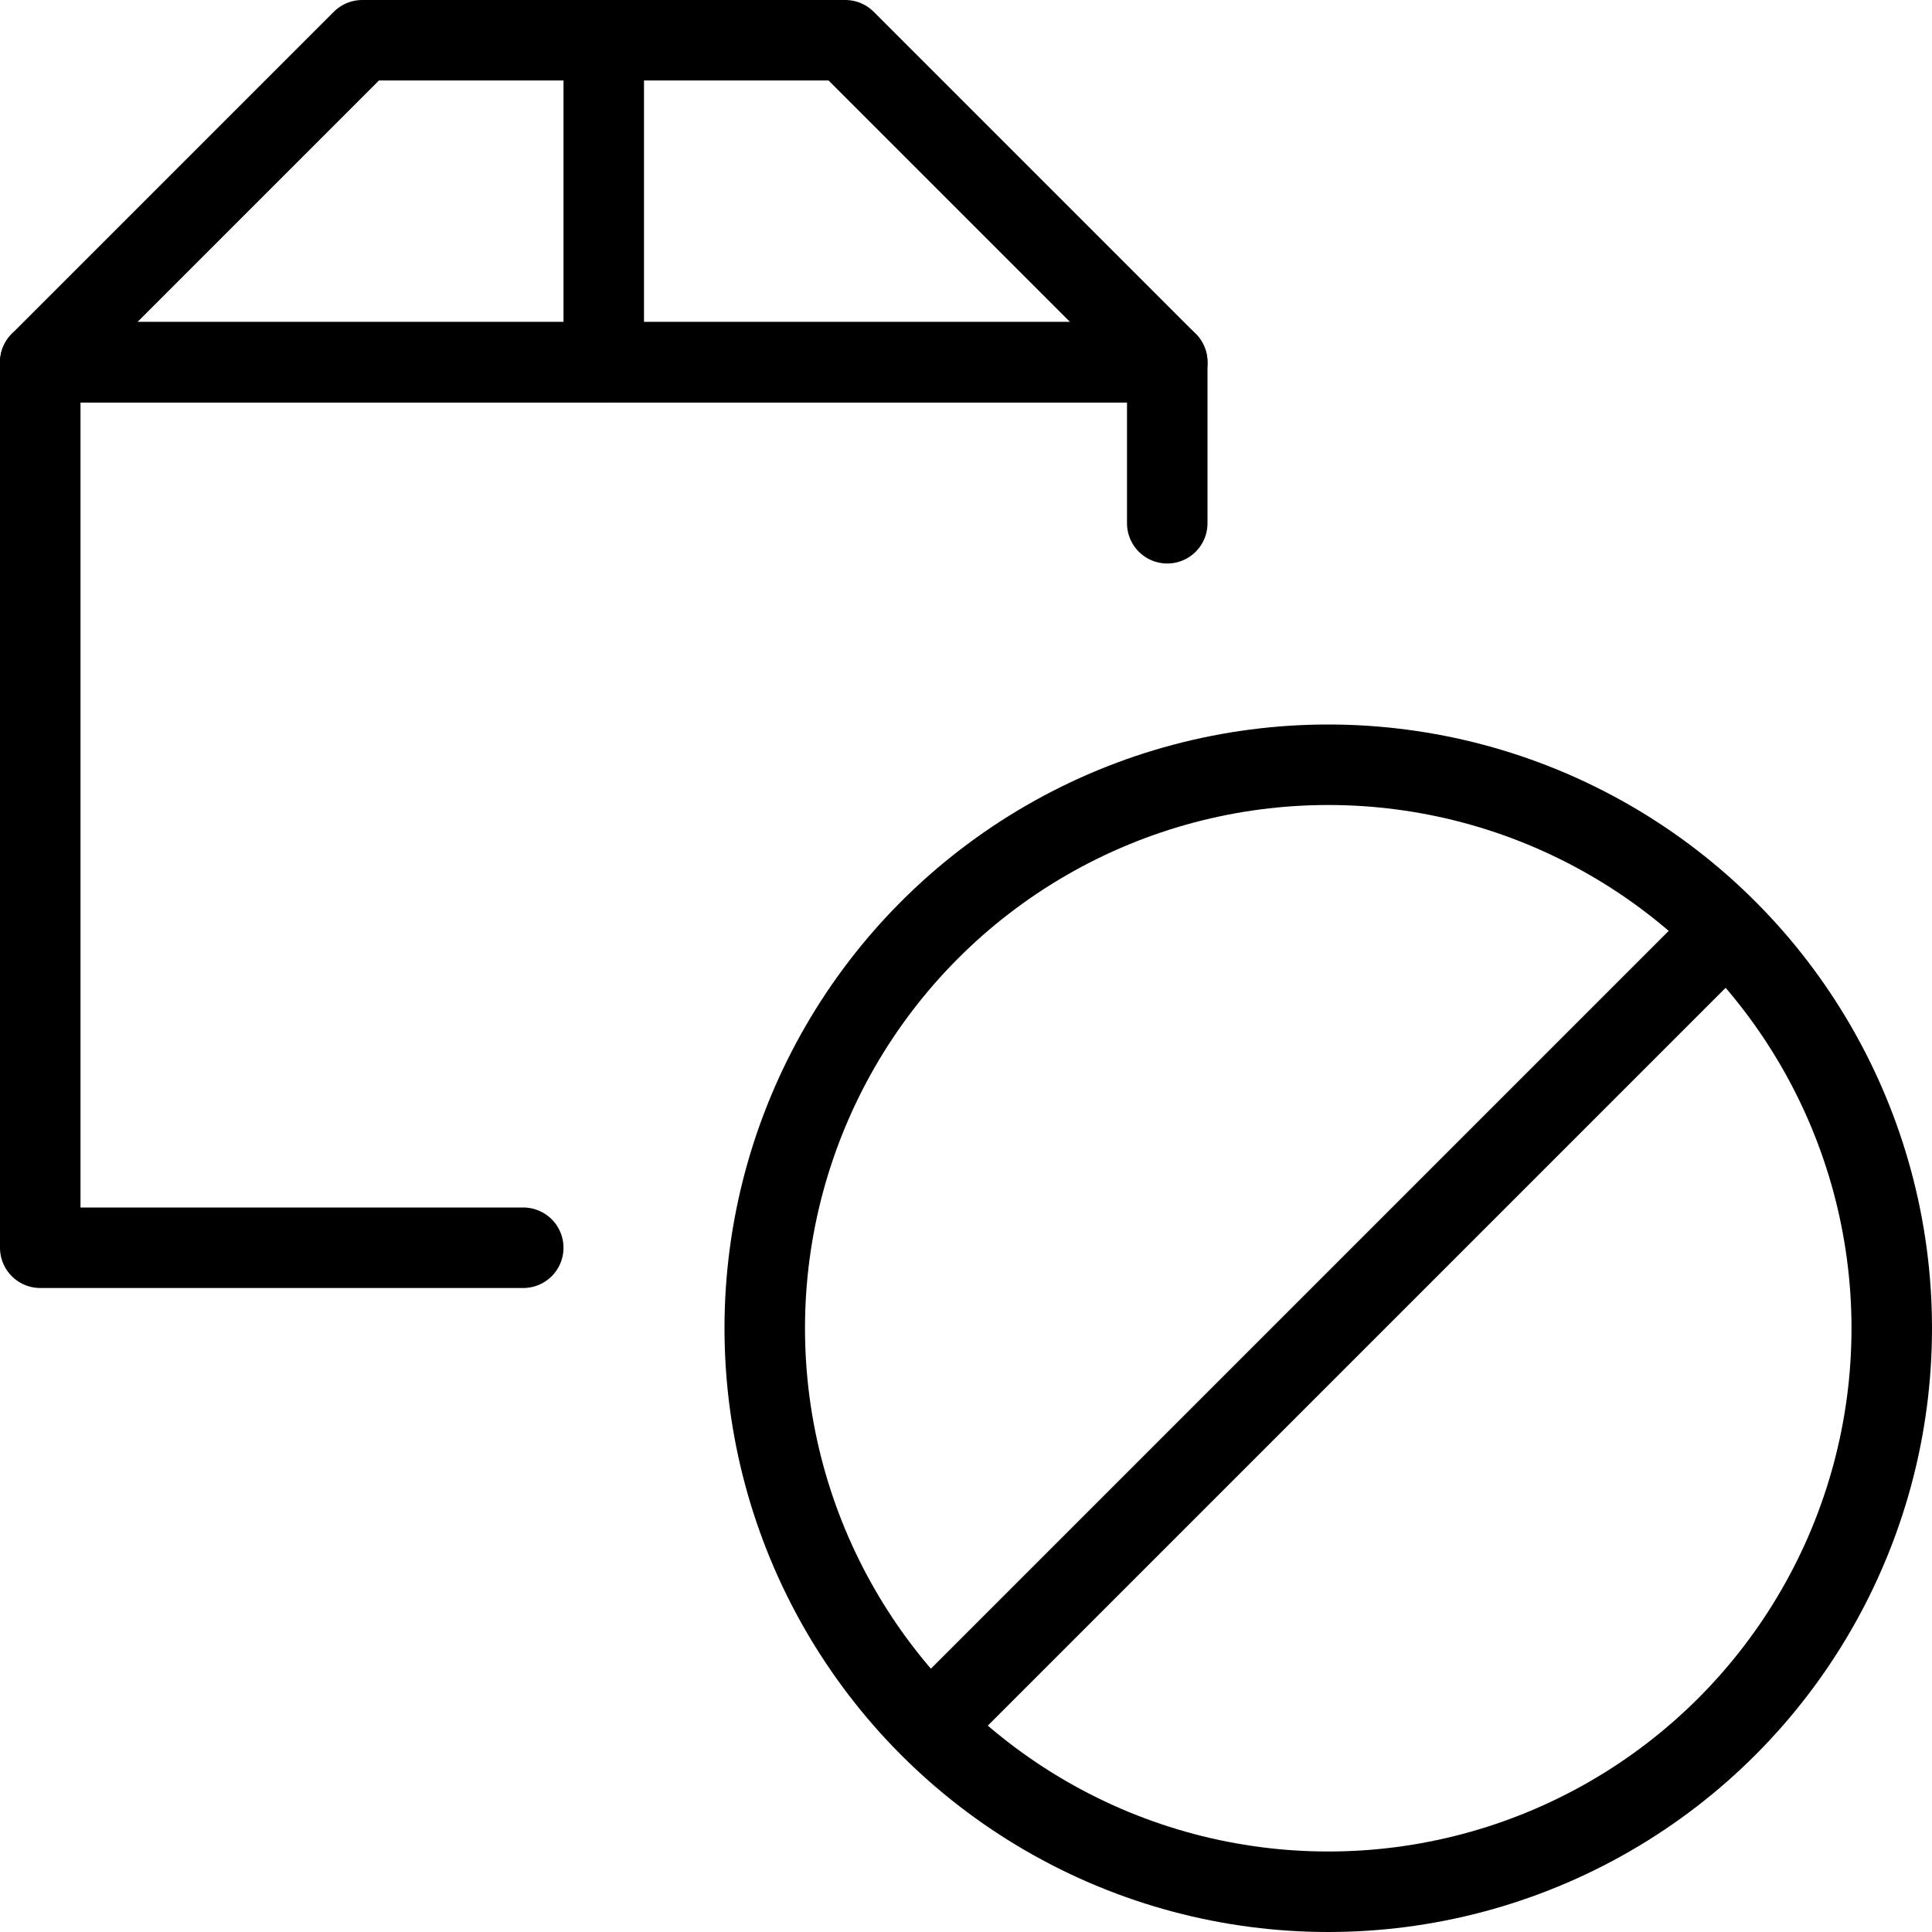 <?xml version="1.0" encoding="utf-8"?>
<!-- Generator: Adobe Illustrator 19.2.0, SVG Export Plug-In . SVG Version: 6.00 Build 0)  -->
<svg version="1.1" id="Layer_1" xmlns="http://www.w3.org/2000/svg" xmlns:xlink="http://www.w3.org/1999/xlink" x="0px" y="0px"
	 viewBox="0 0 24 24" style="enable-background:new 0 0 24 24;" xml:space="preserve">
<style type="text/css">
	.st0{display:none;}
	.st1{display:inline;}
	.st2{fill:none;stroke:#000000;stroke-linejoin:round;stroke-miterlimit:10;}
	.st3{fill:none;stroke:#000000;stroke-linecap:round;stroke-linejoin:round;stroke-miterlimit:10;}
</style>
<g id="Filled_Icon" class="st0">
	<g class="st1">
		<g>
			<path d="M7,4V0H4.5C4.4,0,4.2,0.1,4.1,0.1L0.3,4H7z"/>
			<path d="M8,4h6.7l-3.9-3.9C10.8,0.1,10.6,0,10.5,0H8V4z"/>
			<path d="M15,8.1V5H0v10.5C0,15.8,0.2,16,0.5,16H8C8.3,12.1,11.2,8.8,15,8.1z"/>
		</g>
		<g>
			<path d="M20,13.7L13.7,20c0.8,0.6,1.7,1,2.8,1c2.5,0,4.5-2,4.5-4.5C21,15.4,20.6,14.5,20,13.7z"/>
			<path d="M16.5,9C12.4,9,9,12.4,9,16.5c0,4.1,3.4,7.5,7.5,7.5c4.1,0,7.5-3.4,7.5-7.5C24,12.4,20.6,9,16.5,9z M16.5,22
				c-3,0-5.5-2.5-5.5-5.5c0-3,2.5-5.5,5.5-5.5c3,0,5.5,2.5,5.5,5.5C22,19.5,19.5,22,16.5,22z"/>
			<path d="M19.3,13c-0.8-0.6-1.7-1-2.8-1C14,12,12,14,12,16.5c0,1.1,0.4,2,1,2.8L19.3,13z"/>
		</g>
	</g>
</g>
<g id="Outline_Icons">
	<g>
		<g>
			<circle class="st2" cx="16.5" cy="16.5" r="7"/>
			<line class="st2" x1="11.6" y1="21.4" x2="21.4" y2="11.6"/>
		</g>
		<polyline class="st3" points="6.5,15.5 0.5,15.5 0.5,4.5 14.5,4.5 14.5,6.5 		"/>
		<polygon class="st3" points="14.5,4.5 0.5,4.5 4.5,0.5 10.5,0.5 		"/>
		<line class="st3" x1="7.5" y1="0.5" x2="7.5" y2="4.5"/>
	</g>
</g>
</svg>

